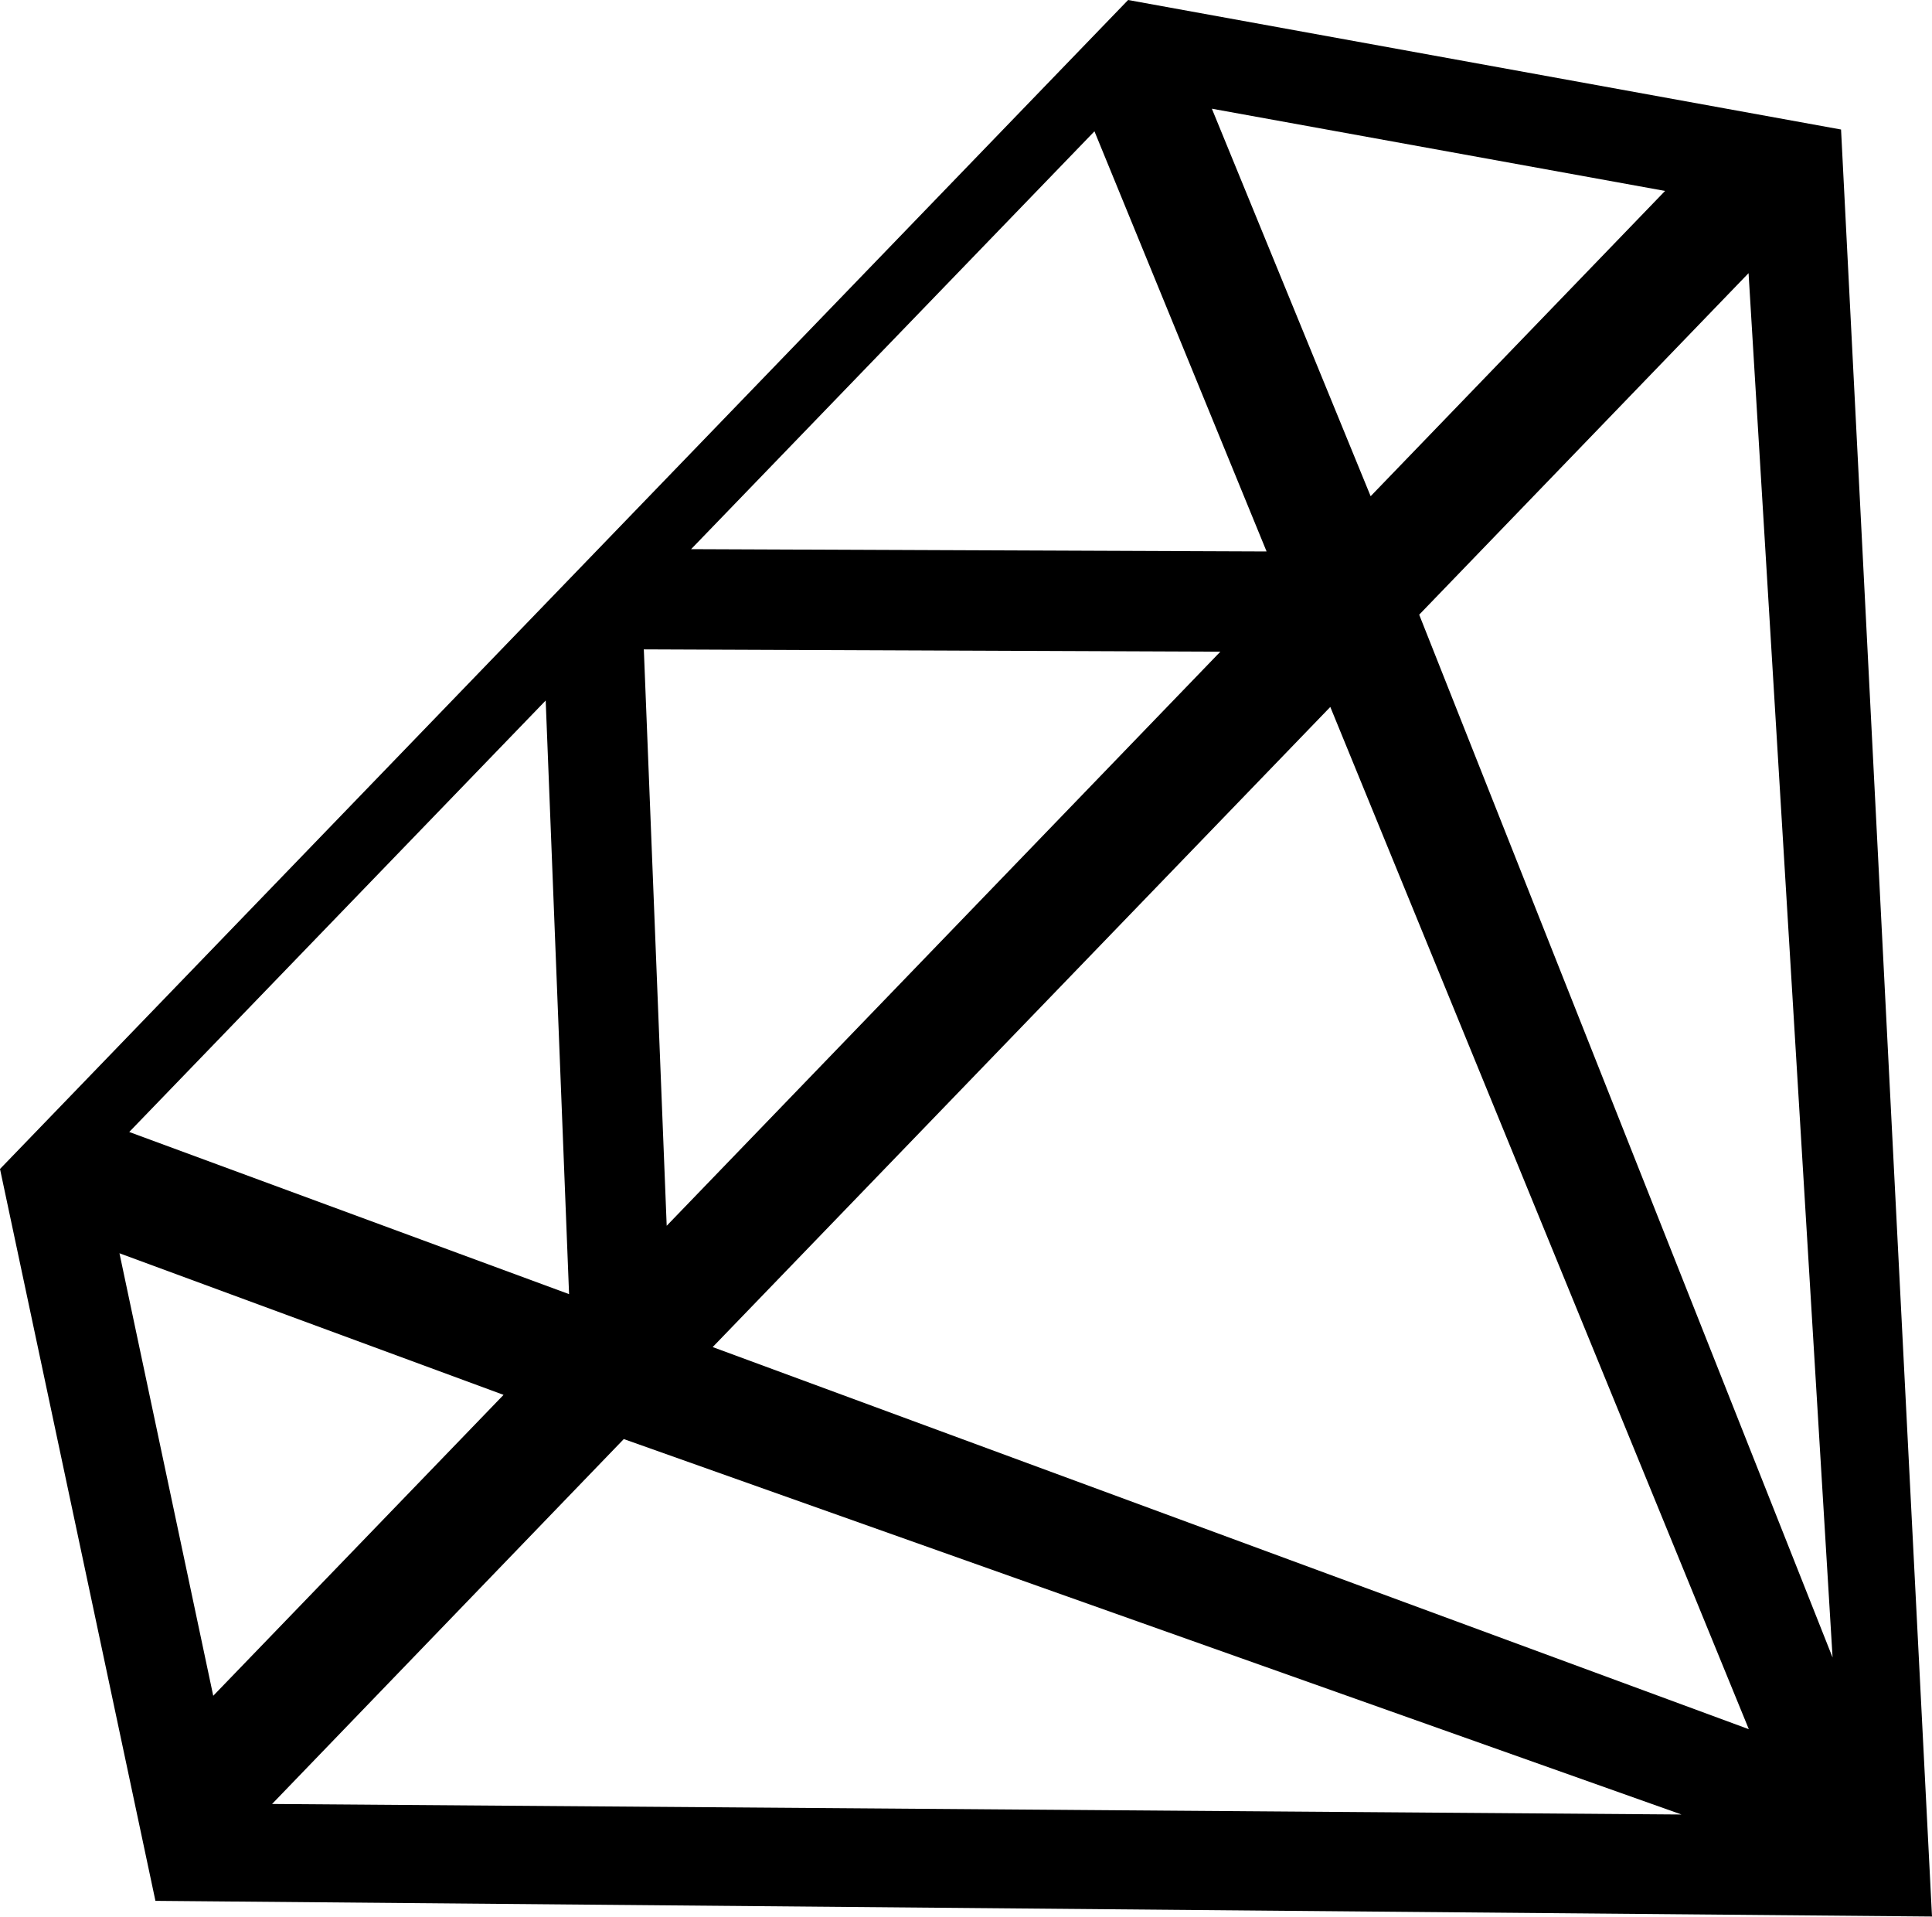 <?xml version="1.0" encoding="UTF-8" standalone="no"?>
<!DOCTYPE svg PUBLIC "-//W3C//DTD SVG 1.1//EN" "http://www.w3.org/Graphics/SVG/1.1/DTD/svg11.dtd">
<svg width="100%" height="100%" viewBox="0 0 752 746" version="1.1" xmlns="http://www.w3.org/2000/svg" xmlns:xlink="http://www.w3.org/1999/xlink" xml:space="preserve" xmlns:serif="http://www.serif.com/" style="fill-rule:evenodd;clip-rule:evenodd;stroke-linejoin:round;stroke-miterlimit:2;">
    <g transform="matrix(1,0,0,1,-124,-10)">
        <path d="M229.9,712L778.5,716.1L366.8,570L229.9,712ZM401.4,534.2L804.7,682.9L641.8,285.1L401.4,534.2ZM804.6,116.3L676.4,249.2L837.3,655L804.6,116.3ZM383.5,487L599,263.6L374.6,262.7L383.5,487ZM550,61.1L393,223.7L617,224.6L550,61.1ZM174.3,450.5L345.5,513.6L336.4,282.6L174.3,450.5ZM772.1,84.3L595.7,52.3L657.5,203.1L772.1,84.3ZM207,669.9L320,552.8L170.5,497.7L207,669.9ZM124,464.9L563.1,10L840.6,60.4L876,755.8L184.5,749.7L124,464.9Z" style="fill-rule:nonzero;"/>
    </g>
</svg>
